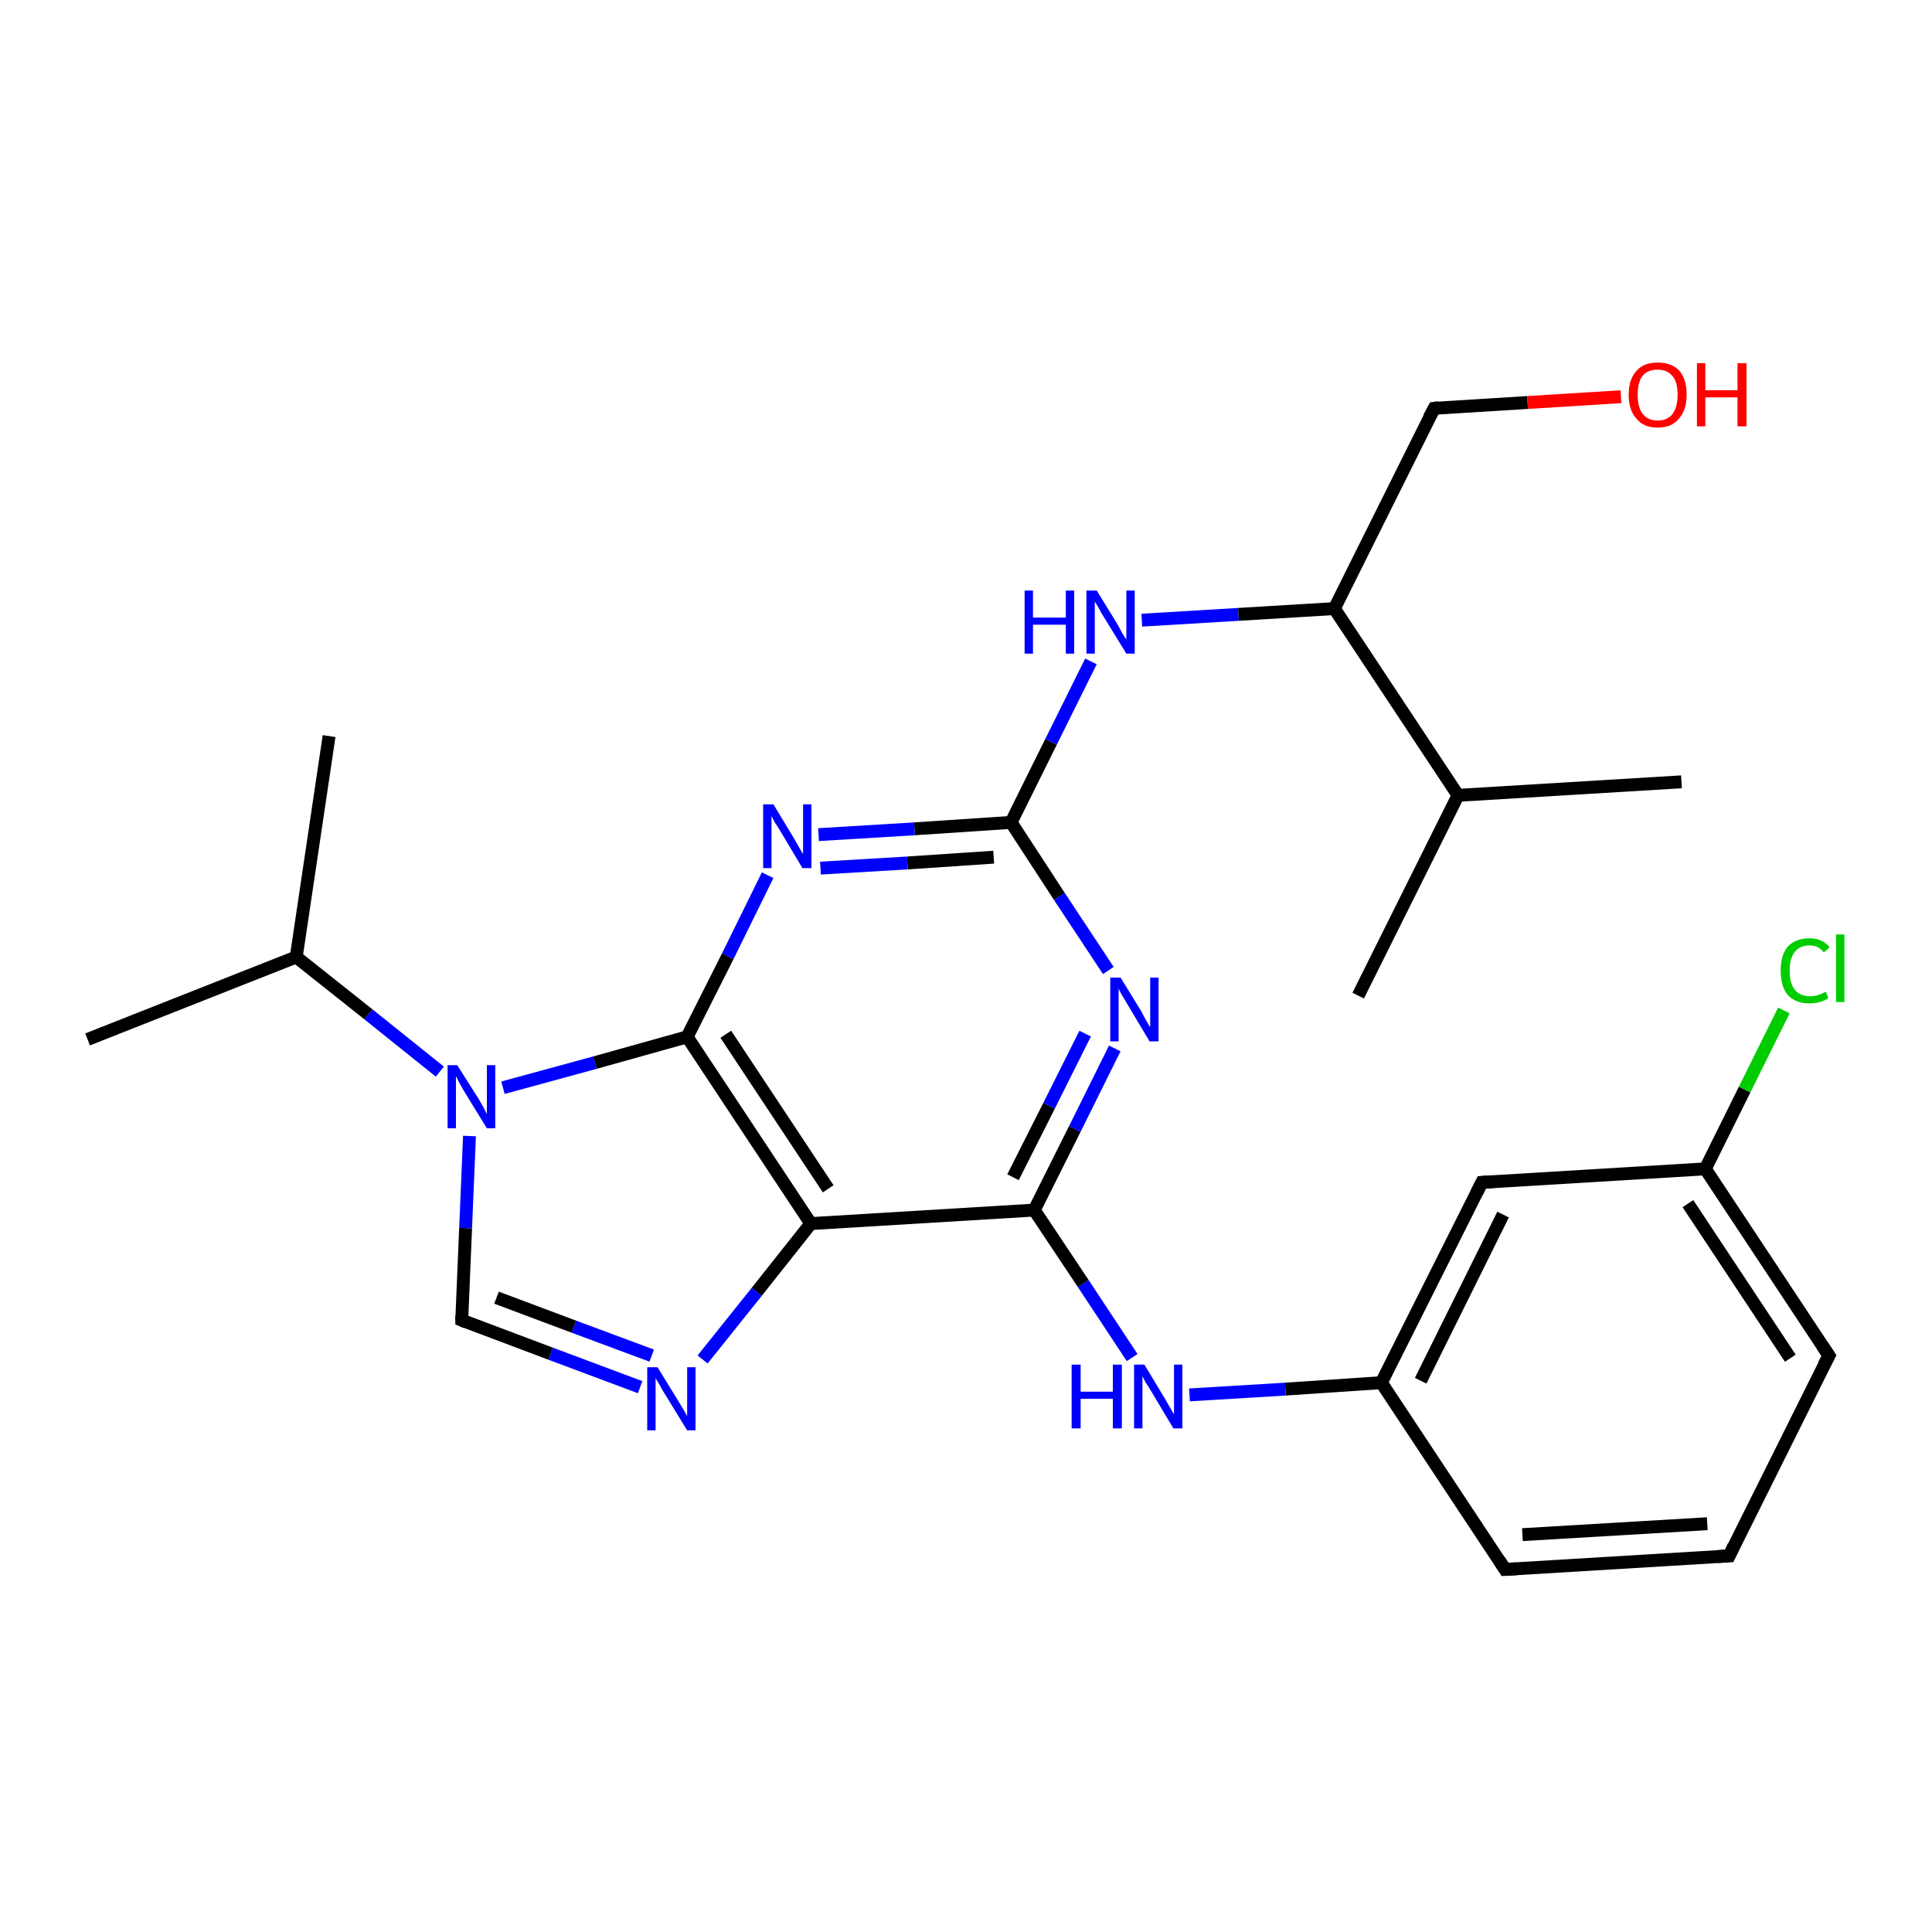 <?xml version='1.0' encoding='iso-8859-1'?>
<svg version='1.1' baseProfile='full'
              xmlns='http://www.w3.org/2000/svg'
                      xmlns:rdkit='http://www.rdkit.org/xml'
                      xmlns:xlink='http://www.w3.org/1999/xlink'
                  xml:space='preserve'
width='300px' height='300px' viewBox='0 0 300 300'>
<!-- END OF HEADER -->
<rect style='opacity:1.0;fill:#FFFFFF;stroke:none' width='300.0' height='300.0' x='0.0' y='0.0'> </rect>
<path class='bond-0 atom-0 atom-1' d='M 277.0,156.9 L 270.9,169.2' style='fill:none;fill-rule:evenodd;stroke:#00CC00;stroke-width:2.0px;stroke-linecap:butt;stroke-linejoin:miter;stroke-opacity:1' />
<path class='bond-0 atom-0 atom-1' d='M 270.9,169.2 L 264.8,181.5' style='fill:none;fill-rule:evenodd;stroke:#000000;stroke-width:2.0px;stroke-linecap:butt;stroke-linejoin:miter;stroke-opacity:1' />
<path class='bond-1 atom-1 atom-2' d='M 264.8,181.5 L 284.0,210.5' style='fill:none;fill-rule:evenodd;stroke:#000000;stroke-width:2.0px;stroke-linecap:butt;stroke-linejoin:miter;stroke-opacity:1' />
<path class='bond-1 atom-1 atom-2' d='M 262.1,186.9 L 278.0,210.9' style='fill:none;fill-rule:evenodd;stroke:#000000;stroke-width:2.0px;stroke-linecap:butt;stroke-linejoin:miter;stroke-opacity:1' />
<path class='bond-2 atom-2 atom-3' d='M 284.0,210.5 L 268.5,241.6' style='fill:none;fill-rule:evenodd;stroke:#000000;stroke-width:2.0px;stroke-linecap:butt;stroke-linejoin:miter;stroke-opacity:1' />
<path class='bond-3 atom-3 atom-4' d='M 268.5,241.6 L 233.7,243.7' style='fill:none;fill-rule:evenodd;stroke:#000000;stroke-width:2.0px;stroke-linecap:butt;stroke-linejoin:miter;stroke-opacity:1' />
<path class='bond-3 atom-3 atom-4' d='M 265.1,236.6 L 236.4,238.3' style='fill:none;fill-rule:evenodd;stroke:#000000;stroke-width:2.0px;stroke-linecap:butt;stroke-linejoin:miter;stroke-opacity:1' />
<path class='bond-4 atom-4 atom-5' d='M 233.7,243.7 L 214.5,214.7' style='fill:none;fill-rule:evenodd;stroke:#000000;stroke-width:2.0px;stroke-linecap:butt;stroke-linejoin:miter;stroke-opacity:1' />
<path class='bond-5 atom-5 atom-6' d='M 214.5,214.7 L 230.1,183.6' style='fill:none;fill-rule:evenodd;stroke:#000000;stroke-width:2.0px;stroke-linecap:butt;stroke-linejoin:miter;stroke-opacity:1' />
<path class='bond-5 atom-5 atom-6' d='M 220.6,214.4 L 233.4,188.6' style='fill:none;fill-rule:evenodd;stroke:#000000;stroke-width:2.0px;stroke-linecap:butt;stroke-linejoin:miter;stroke-opacity:1' />
<path class='bond-6 atom-5 atom-7' d='M 214.5,214.7 L 199.6,215.7' style='fill:none;fill-rule:evenodd;stroke:#000000;stroke-width:2.0px;stroke-linecap:butt;stroke-linejoin:miter;stroke-opacity:1' />
<path class='bond-6 atom-5 atom-7' d='M 199.6,215.7 L 184.7,216.6' style='fill:none;fill-rule:evenodd;stroke:#0000FF;stroke-width:2.0px;stroke-linecap:butt;stroke-linejoin:miter;stroke-opacity:1' />
<path class='bond-7 atom-7 atom-8' d='M 175.8,210.8 L 168.2,199.3' style='fill:none;fill-rule:evenodd;stroke:#0000FF;stroke-width:2.0px;stroke-linecap:butt;stroke-linejoin:miter;stroke-opacity:1' />
<path class='bond-7 atom-7 atom-8' d='M 168.2,199.3 L 160.6,187.9' style='fill:none;fill-rule:evenodd;stroke:#000000;stroke-width:2.0px;stroke-linecap:butt;stroke-linejoin:miter;stroke-opacity:1' />
<path class='bond-8 atom-8 atom-9' d='M 160.6,187.9 L 166.9,175.3' style='fill:none;fill-rule:evenodd;stroke:#000000;stroke-width:2.0px;stroke-linecap:butt;stroke-linejoin:miter;stroke-opacity:1' />
<path class='bond-8 atom-8 atom-9' d='M 166.9,175.3 L 173.1,162.8' style='fill:none;fill-rule:evenodd;stroke:#0000FF;stroke-width:2.0px;stroke-linecap:butt;stroke-linejoin:miter;stroke-opacity:1' />
<path class='bond-8 atom-8 atom-9' d='M 157.3,182.8 L 162.9,171.7' style='fill:none;fill-rule:evenodd;stroke:#000000;stroke-width:2.0px;stroke-linecap:butt;stroke-linejoin:miter;stroke-opacity:1' />
<path class='bond-8 atom-8 atom-9' d='M 162.9,171.7 L 168.5,160.5' style='fill:none;fill-rule:evenodd;stroke:#0000FF;stroke-width:2.0px;stroke-linecap:butt;stroke-linejoin:miter;stroke-opacity:1' />
<path class='bond-9 atom-9 atom-10' d='M 172.1,150.7 L 164.5,139.2' style='fill:none;fill-rule:evenodd;stroke:#0000FF;stroke-width:2.0px;stroke-linecap:butt;stroke-linejoin:miter;stroke-opacity:1' />
<path class='bond-9 atom-9 atom-10' d='M 164.5,139.2 L 157.0,127.7' style='fill:none;fill-rule:evenodd;stroke:#000000;stroke-width:2.0px;stroke-linecap:butt;stroke-linejoin:miter;stroke-opacity:1' />
<path class='bond-10 atom-10 atom-11' d='M 157.0,127.7 L 142.0,128.7' style='fill:none;fill-rule:evenodd;stroke:#000000;stroke-width:2.0px;stroke-linecap:butt;stroke-linejoin:miter;stroke-opacity:1' />
<path class='bond-10 atom-10 atom-11' d='M 142.0,128.7 L 127.1,129.6' style='fill:none;fill-rule:evenodd;stroke:#0000FF;stroke-width:2.0px;stroke-linecap:butt;stroke-linejoin:miter;stroke-opacity:1' />
<path class='bond-10 atom-10 atom-11' d='M 154.3,133.1 L 140.9,134.0' style='fill:none;fill-rule:evenodd;stroke:#000000;stroke-width:2.0px;stroke-linecap:butt;stroke-linejoin:miter;stroke-opacity:1' />
<path class='bond-10 atom-10 atom-11' d='M 140.9,134.0 L 127.4,134.8' style='fill:none;fill-rule:evenodd;stroke:#0000FF;stroke-width:2.0px;stroke-linecap:butt;stroke-linejoin:miter;stroke-opacity:1' />
<path class='bond-11 atom-11 atom-12' d='M 119.2,135.9 L 113.0,148.5' style='fill:none;fill-rule:evenodd;stroke:#0000FF;stroke-width:2.0px;stroke-linecap:butt;stroke-linejoin:miter;stroke-opacity:1' />
<path class='bond-11 atom-11 atom-12' d='M 113.0,148.5 L 106.7,161.0' style='fill:none;fill-rule:evenodd;stroke:#000000;stroke-width:2.0px;stroke-linecap:butt;stroke-linejoin:miter;stroke-opacity:1' />
<path class='bond-12 atom-12 atom-13' d='M 106.7,161.0 L 125.9,190.0' style='fill:none;fill-rule:evenodd;stroke:#000000;stroke-width:2.0px;stroke-linecap:butt;stroke-linejoin:miter;stroke-opacity:1' />
<path class='bond-12 atom-12 atom-13' d='M 112.7,160.6 L 128.6,184.6' style='fill:none;fill-rule:evenodd;stroke:#000000;stroke-width:2.0px;stroke-linecap:butt;stroke-linejoin:miter;stroke-opacity:1' />
<path class='bond-13 atom-13 atom-14' d='M 125.9,190.0 L 117.5,200.6' style='fill:none;fill-rule:evenodd;stroke:#000000;stroke-width:2.0px;stroke-linecap:butt;stroke-linejoin:miter;stroke-opacity:1' />
<path class='bond-13 atom-13 atom-14' d='M 117.5,200.6 L 109.1,211.1' style='fill:none;fill-rule:evenodd;stroke:#0000FF;stroke-width:2.0px;stroke-linecap:butt;stroke-linejoin:miter;stroke-opacity:1' />
<path class='bond-14 atom-14 atom-15' d='M 99.4,215.4 L 85.5,210.2' style='fill:none;fill-rule:evenodd;stroke:#0000FF;stroke-width:2.0px;stroke-linecap:butt;stroke-linejoin:miter;stroke-opacity:1' />
<path class='bond-14 atom-14 atom-15' d='M 85.5,210.2 L 71.7,205.0' style='fill:none;fill-rule:evenodd;stroke:#000000;stroke-width:2.0px;stroke-linecap:butt;stroke-linejoin:miter;stroke-opacity:1' />
<path class='bond-14 atom-14 atom-15' d='M 101.2,210.5 L 89.1,206.0' style='fill:none;fill-rule:evenodd;stroke:#0000FF;stroke-width:2.0px;stroke-linecap:butt;stroke-linejoin:miter;stroke-opacity:1' />
<path class='bond-14 atom-14 atom-15' d='M 89.1,206.0 L 77.1,201.5' style='fill:none;fill-rule:evenodd;stroke:#000000;stroke-width:2.0px;stroke-linecap:butt;stroke-linejoin:miter;stroke-opacity:1' />
<path class='bond-15 atom-15 atom-16' d='M 71.7,205.0 L 72.3,190.7' style='fill:none;fill-rule:evenodd;stroke:#000000;stroke-width:2.0px;stroke-linecap:butt;stroke-linejoin:miter;stroke-opacity:1' />
<path class='bond-15 atom-15 atom-16' d='M 72.3,190.7 L 72.9,176.4' style='fill:none;fill-rule:evenodd;stroke:#0000FF;stroke-width:2.0px;stroke-linecap:butt;stroke-linejoin:miter;stroke-opacity:1' />
<path class='bond-16 atom-16 atom-17' d='M 68.3,166.4 L 57.2,157.5' style='fill:none;fill-rule:evenodd;stroke:#0000FF;stroke-width:2.0px;stroke-linecap:butt;stroke-linejoin:miter;stroke-opacity:1' />
<path class='bond-16 atom-16 atom-17' d='M 57.2,157.5 L 46.0,148.6' style='fill:none;fill-rule:evenodd;stroke:#000000;stroke-width:2.0px;stroke-linecap:butt;stroke-linejoin:miter;stroke-opacity:1' />
<path class='bond-17 atom-17 atom-18' d='M 46.0,148.6 L 13.6,161.4' style='fill:none;fill-rule:evenodd;stroke:#000000;stroke-width:2.0px;stroke-linecap:butt;stroke-linejoin:miter;stroke-opacity:1' />
<path class='bond-18 atom-17 atom-19' d='M 46.0,148.6 L 51.1,114.3' style='fill:none;fill-rule:evenodd;stroke:#000000;stroke-width:2.0px;stroke-linecap:butt;stroke-linejoin:miter;stroke-opacity:1' />
<path class='bond-19 atom-10 atom-20' d='M 157.0,127.7 L 163.2,115.2' style='fill:none;fill-rule:evenodd;stroke:#000000;stroke-width:2.0px;stroke-linecap:butt;stroke-linejoin:miter;stroke-opacity:1' />
<path class='bond-19 atom-10 atom-20' d='M 163.2,115.2 L 169.4,102.7' style='fill:none;fill-rule:evenodd;stroke:#0000FF;stroke-width:2.0px;stroke-linecap:butt;stroke-linejoin:miter;stroke-opacity:1' />
<path class='bond-20 atom-20 atom-21' d='M 177.3,96.3 L 192.3,95.4' style='fill:none;fill-rule:evenodd;stroke:#0000FF;stroke-width:2.0px;stroke-linecap:butt;stroke-linejoin:miter;stroke-opacity:1' />
<path class='bond-20 atom-20 atom-21' d='M 192.3,95.4 L 207.2,94.5' style='fill:none;fill-rule:evenodd;stroke:#000000;stroke-width:2.0px;stroke-linecap:butt;stroke-linejoin:miter;stroke-opacity:1' />
<path class='bond-21 atom-21 atom-22' d='M 207.2,94.5 L 226.4,123.5' style='fill:none;fill-rule:evenodd;stroke:#000000;stroke-width:2.0px;stroke-linecap:butt;stroke-linejoin:miter;stroke-opacity:1' />
<path class='bond-22 atom-22 atom-23' d='M 226.4,123.5 L 261.1,121.4' style='fill:none;fill-rule:evenodd;stroke:#000000;stroke-width:2.0px;stroke-linecap:butt;stroke-linejoin:miter;stroke-opacity:1' />
<path class='bond-23 atom-22 atom-24' d='M 226.4,123.5 L 210.9,154.6' style='fill:none;fill-rule:evenodd;stroke:#000000;stroke-width:2.0px;stroke-linecap:butt;stroke-linejoin:miter;stroke-opacity:1' />
<path class='bond-24 atom-21 atom-25' d='M 207.2,94.5 L 222.7,63.4' style='fill:none;fill-rule:evenodd;stroke:#000000;stroke-width:2.0px;stroke-linecap:butt;stroke-linejoin:miter;stroke-opacity:1' />
<path class='bond-25 atom-25 atom-26' d='M 222.7,63.4 L 237.2,62.5' style='fill:none;fill-rule:evenodd;stroke:#000000;stroke-width:2.0px;stroke-linecap:butt;stroke-linejoin:miter;stroke-opacity:1' />
<path class='bond-25 atom-25 atom-26' d='M 237.2,62.5 L 251.7,61.6' style='fill:none;fill-rule:evenodd;stroke:#FF0000;stroke-width:2.0px;stroke-linecap:butt;stroke-linejoin:miter;stroke-opacity:1' />
<path class='bond-26 atom-6 atom-1' d='M 230.1,183.6 L 264.8,181.5' style='fill:none;fill-rule:evenodd;stroke:#000000;stroke-width:2.0px;stroke-linecap:butt;stroke-linejoin:miter;stroke-opacity:1' />
<path class='bond-27 atom-16 atom-12' d='M 78.1,168.9 L 92.4,165.0' style='fill:none;fill-rule:evenodd;stroke:#0000FF;stroke-width:2.0px;stroke-linecap:butt;stroke-linejoin:miter;stroke-opacity:1' />
<path class='bond-27 atom-16 atom-12' d='M 92.4,165.0 L 106.7,161.0' style='fill:none;fill-rule:evenodd;stroke:#000000;stroke-width:2.0px;stroke-linecap:butt;stroke-linejoin:miter;stroke-opacity:1' />
<path class='bond-28 atom-13 atom-8' d='M 125.9,190.0 L 160.6,187.9' style='fill:none;fill-rule:evenodd;stroke:#000000;stroke-width:2.0px;stroke-linecap:butt;stroke-linejoin:miter;stroke-opacity:1' />
<path d='M 283.0,209.0 L 284.0,210.5 L 283.2,212.0' style='fill:none;stroke:#000000;stroke-width:2.0px;stroke-linecap:butt;stroke-linejoin:miter;stroke-opacity:1;' />
<path d='M 269.2,240.1 L 268.5,241.6 L 266.7,241.7' style='fill:none;stroke:#000000;stroke-width:2.0px;stroke-linecap:butt;stroke-linejoin:miter;stroke-opacity:1;' />
<path d='M 235.5,243.6 L 233.7,243.7 L 232.8,242.3' style='fill:none;stroke:#000000;stroke-width:2.0px;stroke-linecap:butt;stroke-linejoin:miter;stroke-opacity:1;' />
<path d='M 229.3,185.2 L 230.1,183.6 L 231.8,183.5' style='fill:none;stroke:#000000;stroke-width:2.0px;stroke-linecap:butt;stroke-linejoin:miter;stroke-opacity:1;' />
<path d='M 72.4,205.3 L 71.7,205.0 L 71.7,204.3' style='fill:none;stroke:#000000;stroke-width:2.0px;stroke-linecap:butt;stroke-linejoin:miter;stroke-opacity:1;' />
<path d='M 221.9,64.9 L 222.7,63.4 L 223.4,63.3' style='fill:none;stroke:#000000;stroke-width:2.0px;stroke-linecap:butt;stroke-linejoin:miter;stroke-opacity:1;' />
<path class='atom-0' d='M 276.5 150.7
Q 276.5 148.3, 277.6 147.0
Q 278.8 145.7, 281.0 145.7
Q 283.0 145.7, 284.1 147.1
L 283.2 147.9
Q 282.4 146.8, 281.0 146.8
Q 279.5 146.8, 278.7 147.8
Q 277.9 148.8, 277.9 150.7
Q 277.9 152.7, 278.7 153.7
Q 279.5 154.7, 281.1 154.7
Q 282.2 154.7, 283.5 154.0
L 283.9 155.0
Q 283.3 155.4, 282.6 155.6
Q 281.8 155.8, 280.9 155.8
Q 278.8 155.8, 277.6 154.5
Q 276.5 153.2, 276.5 150.7
' fill='#00CC00'/>
<path class='atom-0' d='M 285.1 145.1
L 286.4 145.1
L 286.4 155.6
L 285.1 155.6
L 285.1 145.1
' fill='#00CC00'/>
<path class='atom-7' d='M 166.4 211.9
L 167.8 211.9
L 167.8 216.1
L 172.8 216.1
L 172.8 211.9
L 174.2 211.9
L 174.2 221.8
L 172.8 221.8
L 172.8 217.2
L 167.8 217.2
L 167.8 221.8
L 166.4 221.8
L 166.4 211.9
' fill='#0000FF'/>
<path class='atom-7' d='M 177.7 211.9
L 180.9 217.2
Q 181.2 217.7, 181.7 218.6
Q 182.2 219.5, 182.3 219.6
L 182.3 211.9
L 183.6 211.9
L 183.6 221.8
L 182.2 221.8
L 178.8 216.1
Q 178.4 215.4, 177.9 214.7
Q 177.5 213.9, 177.4 213.7
L 177.4 221.8
L 176.1 221.8
L 176.1 211.9
L 177.7 211.9
' fill='#0000FF'/>
<path class='atom-9' d='M 174.0 151.8
L 177.2 157.0
Q 177.5 157.6, 178.0 158.5
Q 178.5 159.4, 178.6 159.5
L 178.6 151.8
L 179.9 151.8
L 179.9 161.7
L 178.5 161.7
L 175.1 156.0
Q 174.7 155.3, 174.2 154.5
Q 173.8 153.8, 173.7 153.5
L 173.7 161.7
L 172.4 161.7
L 172.4 151.8
L 174.0 151.8
' fill='#0000FF'/>
<path class='atom-11' d='M 120.1 124.9
L 123.3 130.2
Q 123.6 130.7, 124.1 131.6
Q 124.6 132.5, 124.7 132.6
L 124.7 124.9
L 126.0 124.9
L 126.0 134.8
L 124.6 134.8
L 121.2 129.1
Q 120.8 128.4, 120.3 127.7
Q 119.9 126.9, 119.8 126.7
L 119.8 134.8
L 118.5 134.8
L 118.5 124.9
L 120.1 124.9
' fill='#0000FF'/>
<path class='atom-14' d='M 102.1 212.3
L 105.3 217.5
Q 105.6 218.0, 106.2 219.0
Q 106.7 219.9, 106.7 219.9
L 106.7 212.3
L 108.0 212.3
L 108.0 222.1
L 106.7 222.1
L 103.2 216.4
Q 102.8 215.8, 102.4 215.0
Q 101.9 214.2, 101.8 214.0
L 101.8 222.1
L 100.5 222.1
L 100.5 212.3
L 102.1 212.3
' fill='#0000FF'/>
<path class='atom-16' d='M 71.0 165.4
L 74.3 170.6
Q 74.6 171.1, 75.1 172.0
Q 75.6 173.0, 75.6 173.0
L 75.6 165.4
L 76.9 165.4
L 76.9 175.2
L 75.6 175.2
L 72.1 169.5
Q 71.7 168.8, 71.3 168.1
Q 70.9 167.3, 70.8 167.1
L 70.8 175.2
L 69.5 175.2
L 69.5 165.4
L 71.0 165.4
' fill='#0000FF'/>
<path class='atom-20' d='M 159.1 91.7
L 160.4 91.7
L 160.4 95.9
L 165.5 95.9
L 165.5 91.7
L 166.8 91.7
L 166.8 101.5
L 165.5 101.5
L 165.5 97.0
L 160.4 97.0
L 160.4 101.5
L 159.1 101.5
L 159.1 91.7
' fill='#0000FF'/>
<path class='atom-20' d='M 170.3 91.7
L 173.5 96.9
Q 173.8 97.4, 174.3 98.4
Q 174.9 99.3, 174.9 99.3
L 174.9 91.7
L 176.2 91.7
L 176.2 101.5
L 174.9 101.5
L 171.4 95.8
Q 171.0 95.2, 170.6 94.4
Q 170.1 93.6, 170.0 93.4
L 170.0 101.5
L 168.7 101.5
L 168.7 91.7
L 170.3 91.7
' fill='#0000FF'/>
<path class='atom-26' d='M 252.9 61.3
Q 252.9 58.9, 254.1 57.6
Q 255.2 56.3, 257.4 56.3
Q 259.6 56.3, 260.8 57.6
Q 261.9 58.9, 261.9 61.3
Q 261.9 63.7, 260.7 65.0
Q 259.6 66.4, 257.4 66.4
Q 255.2 66.4, 254.1 65.0
Q 252.9 63.7, 252.9 61.3
M 257.4 65.3
Q 258.9 65.3, 259.7 64.3
Q 260.5 63.2, 260.5 61.3
Q 260.5 59.3, 259.7 58.4
Q 258.9 57.4, 257.4 57.4
Q 255.9 57.4, 255.1 58.3
Q 254.3 59.3, 254.3 61.3
Q 254.3 63.3, 255.1 64.3
Q 255.9 65.3, 257.4 65.3
' fill='#FF0000'/>
<path class='atom-26' d='M 263.5 56.4
L 264.8 56.4
L 264.8 60.6
L 269.8 60.6
L 269.8 56.4
L 271.2 56.4
L 271.2 66.2
L 269.8 66.2
L 269.8 61.7
L 264.8 61.7
L 264.8 66.2
L 263.5 66.2
L 263.5 56.4
' fill='#FF0000'/>
</svg>

